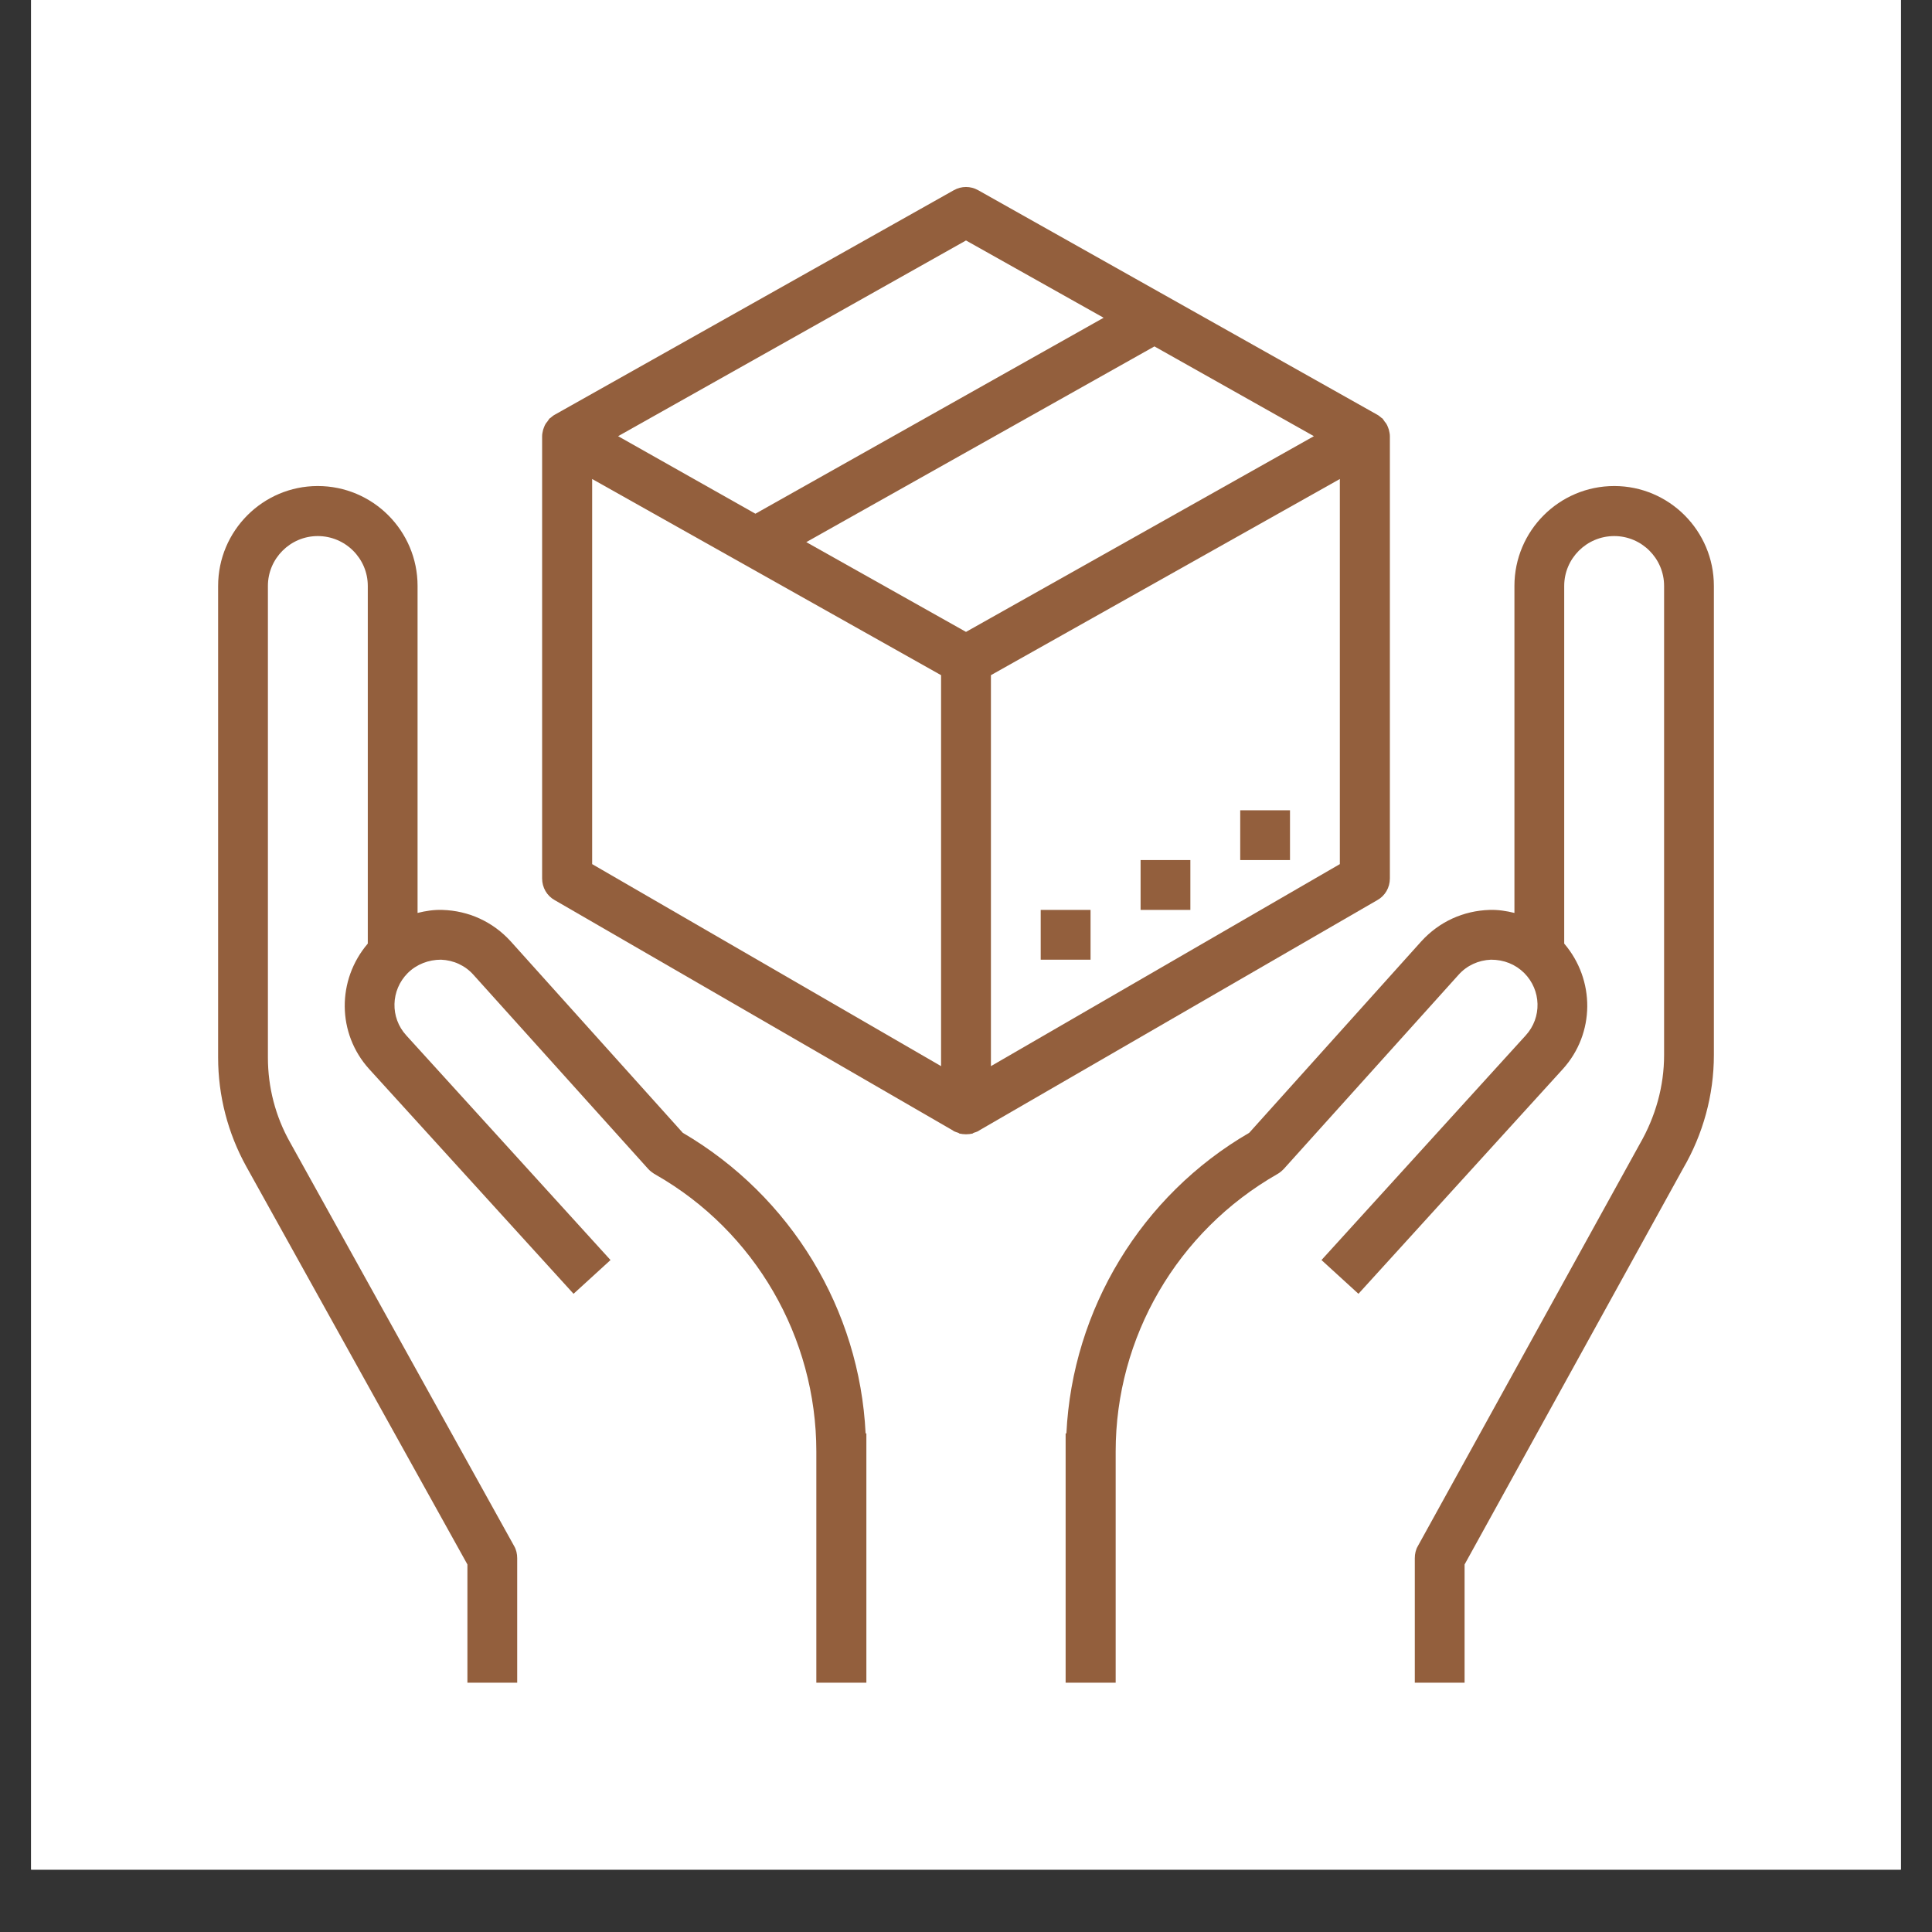 <svg xmlns="http://www.w3.org/2000/svg" xmlns:xlink="http://www.w3.org/1999/xlink" width="40" zoomAndPan="magnify" viewBox="0 0 30 30" height="40" preserveAspectRatio="xMidYMid meet" version="1.0"><rect x="0" y="0" width="30" height="30" fill="#333333" stroke="none"/><defs><clipPath id="a9116b25cf"><path d="M 0.484 0 L 29.516 0 L 29.516 29.031 L 0.484 29.031 Z M 0.484 0 " clip-rule="nonzero"/></clipPath><clipPath id="4a1edffa7c"><path d="M 3.387 7 L 14 7 L 14 26.129 L 3.387 26.129 Z M 3.387 7 " clip-rule="nonzero"/></clipPath><clipPath id="3e2e92a16f"><path d="M 16 7 L 26.613 7 L 26.613 26.129 L 16 26.129 Z M 16 7 " clip-rule="nonzero"/></clipPath><clipPath id="6f6955bc84"><path d="M 8 2.902 L 22 2.902 L 22 18 L 8 18 Z M 8 2.902 " clip-rule="nonzero"/></clipPath></defs><g clip-path="url(#a9116b25cf)"><path fill="#ffffff" d="M 0.484 0 L 29.516 0 L 29.516 29.031 L 0.484 29.031 Z M 0.484 0 " fill-opacity="1" fill-rule="nonzero"/><path fill="#ffffff" d="M 0.484 0 L 29.516 0 L 29.516 29.031 L 0.484 29.031 Z M 0.484 0 " fill-opacity="1" fill-rule="nonzero"/></g><g clip-path="url(#4a1edffa7c)"><path fill="#935f3d" d="M 7.258 24.293 L 7.258 26.129 L 8.031 26.129 L 8.031 24.195 C 8.031 24.129 8.016 24.062 7.984 24.008 L 4.504 17.738 C 4.277 17.336 4.16 16.883 4.16 16.422 L 4.16 9.098 C 4.16 8.672 4.508 8.324 4.934 8.324 C 5.363 8.324 5.711 8.672 5.711 9.098 L 5.711 14.652 C 5.23 15.215 5.23 16.047 5.734 16.602 L 8.906 20.09 L 9.48 19.566 L 6.309 16.078 C 6.055 15.801 6.066 15.375 6.332 15.109 C 6.469 14.973 6.656 14.902 6.848 14.902 C 7.043 14.91 7.223 14.992 7.352 15.137 L 10.066 18.152 C 10.094 18.184 10.148 18.223 10.184 18.242 C 11.723 19.121 12.676 20.766 12.676 22.539 L 12.676 26.129 L 13.453 26.129 L 13.453 22.258 L 13.441 22.258 C 13.348 20.34 12.289 18.578 10.602 17.59 L 7.93 14.617 C 7.652 14.312 7.277 14.141 6.867 14.129 C 6.734 14.125 6.609 14.145 6.484 14.176 L 6.484 9.098 C 6.484 8.242 5.789 7.547 4.934 7.547 C 4.082 7.547 3.387 8.242 3.387 9.098 L 3.387 16.422 C 3.387 17.016 3.539 17.598 3.824 18.113 L 7.258 24.293 " fill-opacity="1" fill-rule="nonzero"/></g><g clip-path="url(#3e2e92a16f)"><path fill="#935f3d" d="M 25.066 7.547 C 24.211 7.547 23.516 8.242 23.516 9.098 L 23.516 14.176 C 23.391 14.145 23.262 14.125 23.133 14.129 C 22.723 14.141 22.348 14.312 22.07 14.617 L 19.398 17.59 C 17.723 18.562 16.652 20.332 16.559 22.258 L 16.547 22.258 L 16.547 26.129 L 17.324 26.129 L 17.324 22.539 C 17.324 20.766 18.277 19.121 19.836 18.23 C 19.871 18.211 19.902 18.184 19.934 18.152 L 22.648 15.137 C 22.777 14.992 22.957 14.91 23.152 14.902 C 23.352 14.902 23.531 14.973 23.668 15.109 C 23.934 15.375 23.945 15.801 23.691 16.078 L 20.52 19.566 L 21.094 20.09 L 24.266 16.602 C 24.77 16.047 24.77 15.215 24.289 14.652 L 24.289 9.098 C 24.289 8.672 24.637 8.324 25.066 8.324 C 25.492 8.324 25.84 8.672 25.84 9.098 L 25.84 16.383 C 25.84 16.867 25.707 17.34 25.461 17.766 L 22.016 24.008 C 21.984 24.062 21.969 24.129 21.969 24.195 L 21.969 26.129 L 22.742 26.129 L 22.742 24.293 L 26.133 18.148 C 26.445 17.613 26.613 17.004 26.613 16.383 L 26.613 9.098 C 26.613 8.242 25.918 7.547 25.066 7.547 " fill-opacity="1" fill-rule="nonzero"/></g><g clip-path="url(#6f6955bc84)"><path fill="#935f3d" d="M 20.805 13.418 L 15.387 16.555 L 15.387 10.484 L 20.805 7.438 Z M 15 9.812 L 12.52 8.418 L 17.926 5.379 L 20.402 6.773 Z M 14.613 16.555 L 9.195 13.418 L 9.195 7.438 L 14.613 10.484 Z M 15 3.734 L 17.137 4.934 L 11.73 7.977 L 9.598 6.773 Z M 21.582 13.641 L 21.582 6.773 C 21.582 6.738 21.574 6.707 21.566 6.672 C 21.562 6.664 21.559 6.652 21.555 6.641 C 21.547 6.621 21.539 6.598 21.527 6.582 C 21.523 6.57 21.512 6.562 21.504 6.551 C 21.492 6.535 21.48 6.516 21.469 6.5 C 21.457 6.492 21.449 6.488 21.438 6.477 C 21.422 6.465 21.406 6.449 21.387 6.441 C 21.387 6.441 21.387 6.441 21.387 6.438 C 21.383 6.438 21.383 6.438 21.383 6.438 L 15.188 2.953 C 15.07 2.887 14.93 2.887 14.812 2.953 L 8.617 6.438 C 8.617 6.438 8.617 6.438 8.613 6.438 C 8.613 6.441 8.613 6.441 8.613 6.441 C 8.594 6.449 8.578 6.465 8.562 6.477 C 8.551 6.488 8.543 6.492 8.531 6.5 C 8.52 6.516 8.508 6.535 8.496 6.551 C 8.488 6.562 8.477 6.57 8.473 6.582 C 8.461 6.598 8.453 6.621 8.445 6.641 C 8.441 6.652 8.438 6.664 8.434 6.672 C 8.426 6.707 8.418 6.738 8.418 6.773 L 8.418 13.641 C 8.418 13.781 8.492 13.91 8.613 13.977 L 14.805 17.559 C 14.805 17.559 14.805 17.562 14.805 17.562 C 14.828 17.574 14.855 17.582 14.879 17.59 C 14.887 17.594 14.895 17.598 14.898 17.602 C 14.934 17.609 14.965 17.613 15 17.613 C 15.035 17.613 15.066 17.609 15.102 17.602 C 15.105 17.598 15.113 17.594 15.121 17.59 C 15.145 17.582 15.172 17.574 15.195 17.562 C 15.195 17.562 15.195 17.559 15.195 17.559 L 21.387 13.977 C 21.508 13.91 21.582 13.781 21.582 13.641 " fill-opacity="1" fill-rule="nonzero"/></g><path fill="#935f3d" d="M 20.031 12.582 L 19.258 12.582 L 19.258 13.355 L 20.031 13.355 L 20.031 12.582 " fill-opacity="1" fill-rule="nonzero"/><path fill="#935f3d" d="M 18.484 13.355 L 17.711 13.355 L 17.711 14.129 L 18.484 14.129 L 18.484 13.355 " fill-opacity="1" fill-rule="nonzero"/><path fill="#935f3d" d="M 16.934 14.129 L 16.16 14.129 L 16.16 14.902 L 16.934 14.902 L 16.934 14.129 " fill-opacity="1" fill-rule="nonzero"/></svg>